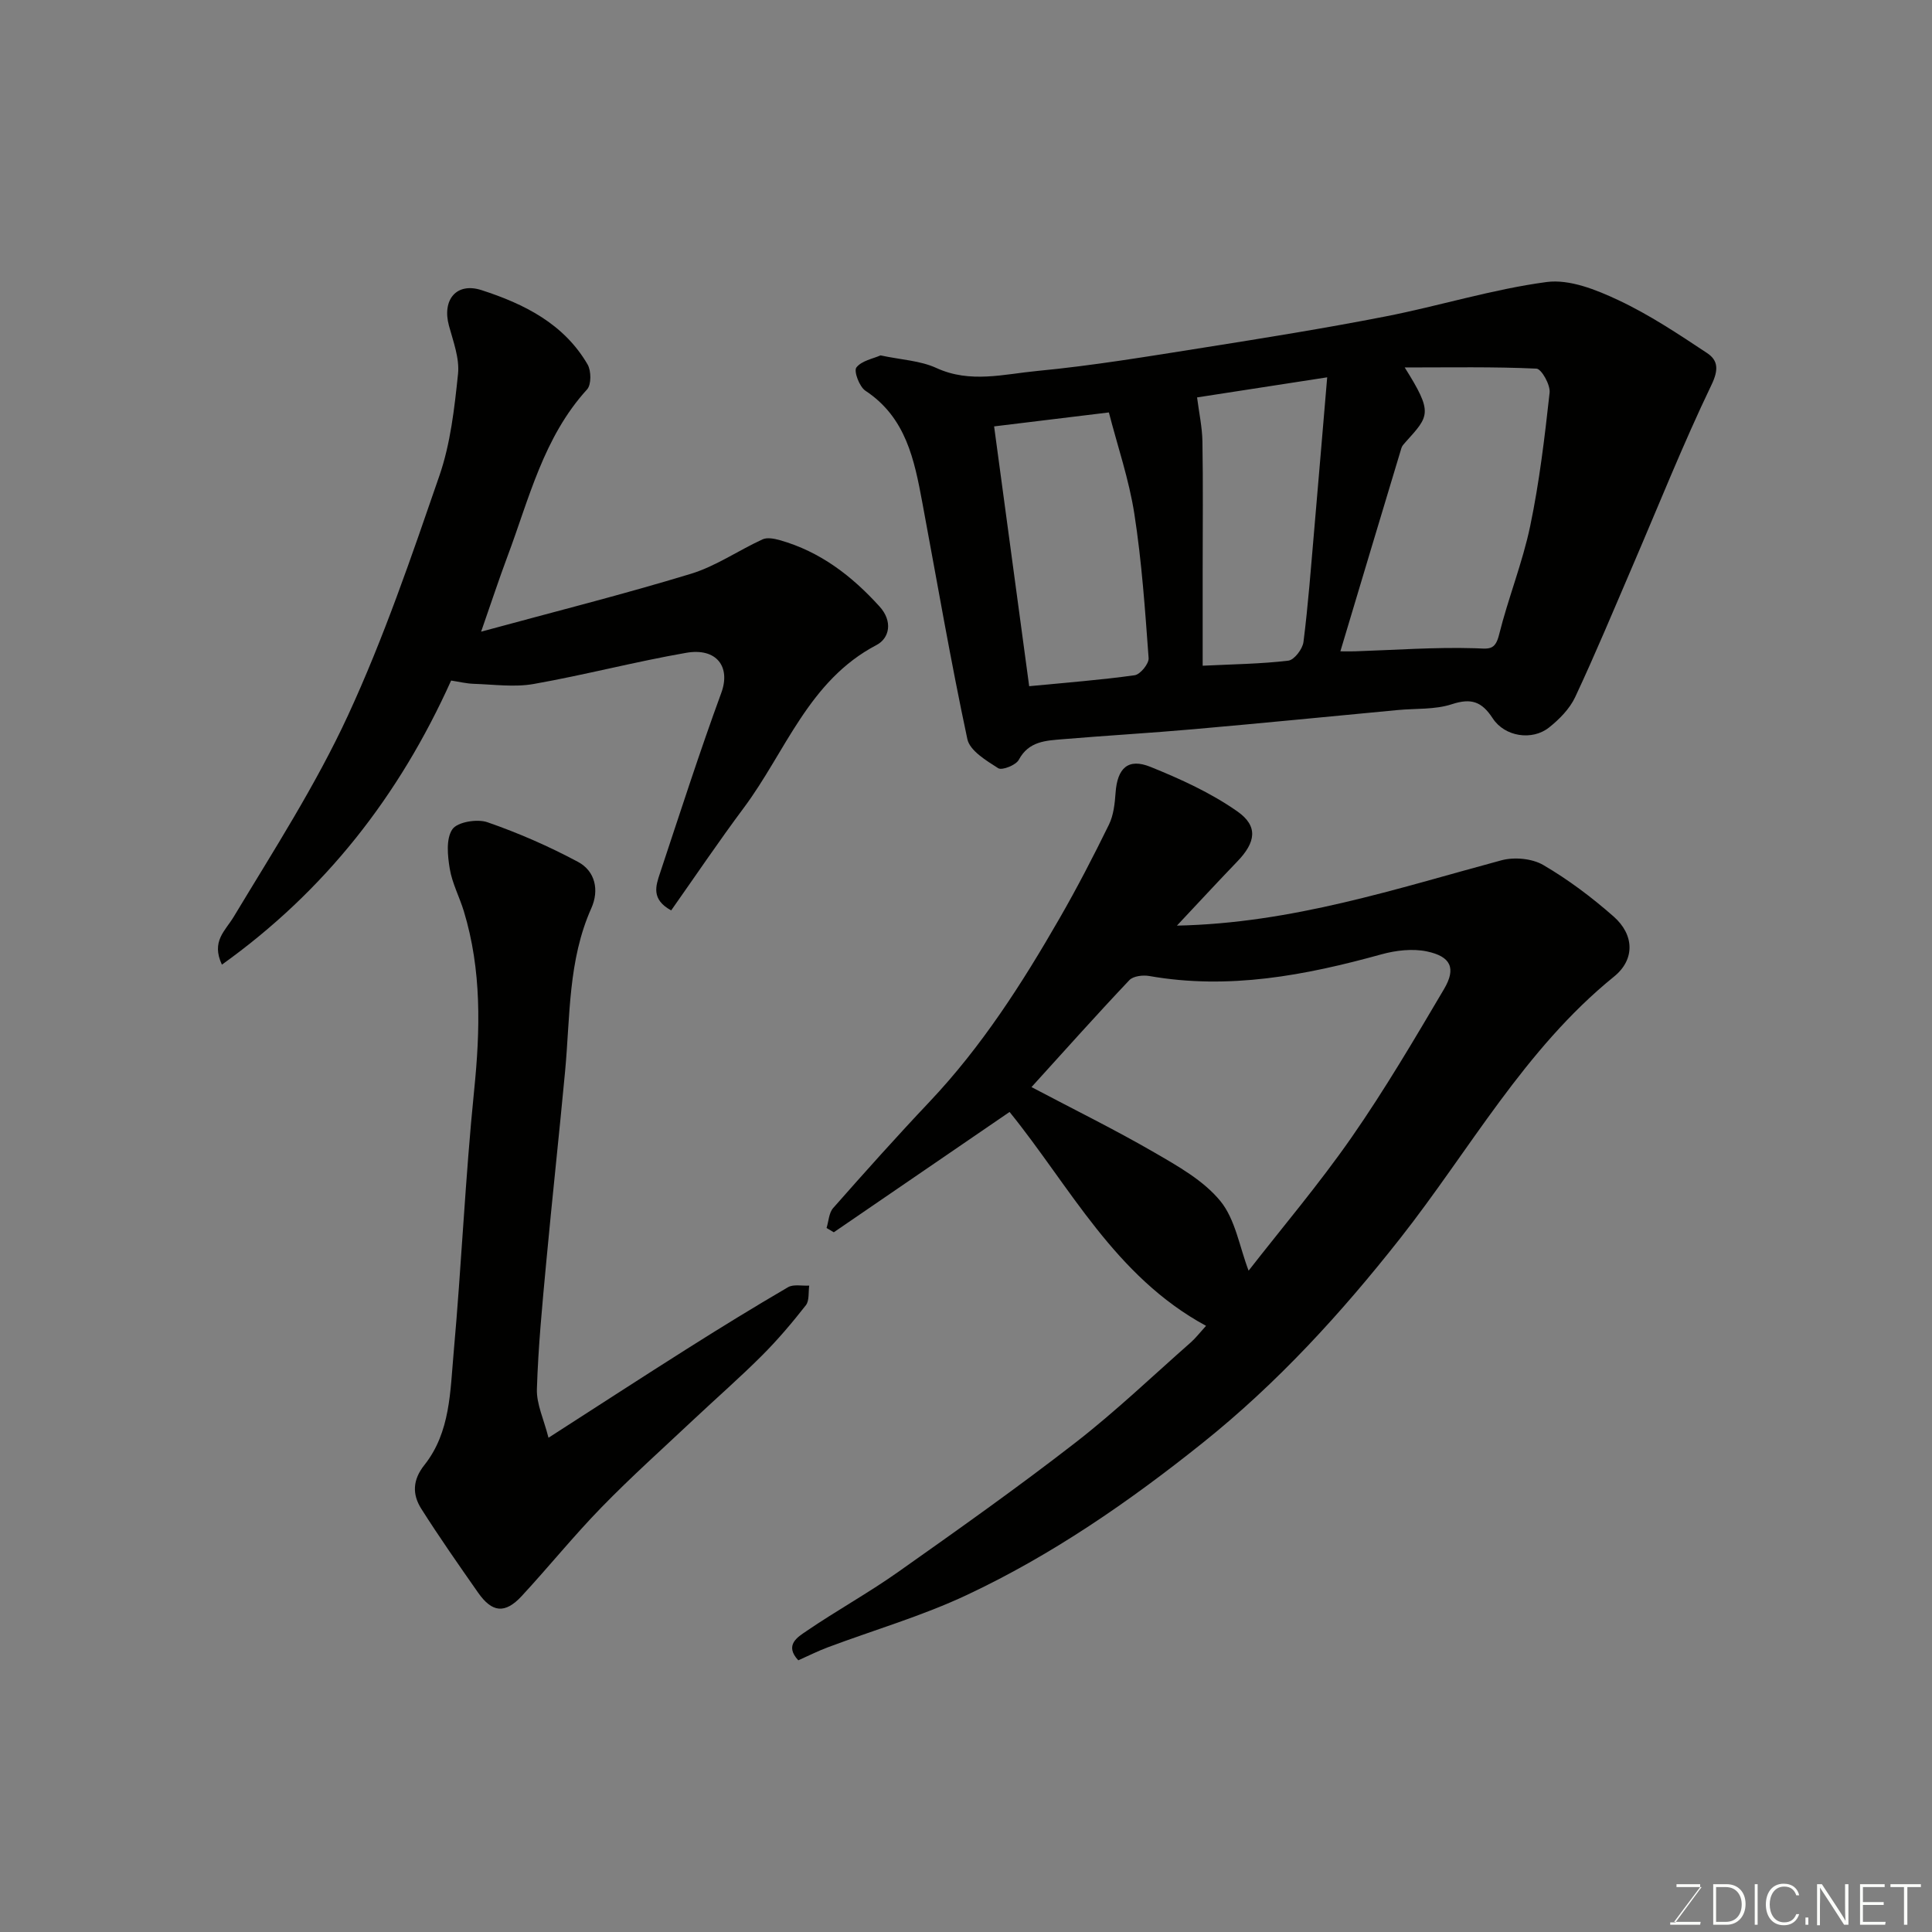 <svg enable-background="new 0 0 400 400" viewBox="0 0 400 400" xmlns="http://www.w3.org/2000/svg"><rect x="0" y="0" width="400" height="400" fill="#808080" stroke="none"/><path d="m165.28 343.75c-2.97-3.18-.06-4.86 1.69-6.05 6.19-4.23 12.79-7.87 18.91-12.19 12.4-8.76 24.81-17.54 36.8-26.85 8.31-6.45 15.95-13.77 23.86-20.73.96-.84 1.75-1.88 3.16-3.43-18.9-10.23-28.15-28.82-40.68-44.28-12.33 8.44-24.36 16.67-36.39 24.91-.5-.3-1-.59-1.5-.89.44-1.4.48-3.13 1.37-4.13 6.55-7.43 13.16-14.82 19.97-22.02 10.77-11.39 19.13-24.45 26.89-37.94 3.65-6.34 7.02-12.86 10.24-19.43.96-1.97 1.21-4.38 1.37-6.62.37-5.07 2.59-7.21 7.24-5.32 6.24 2.52 12.51 5.38 17.98 9.22 4.38 3.07 3.77 6.42 0 10.34-4.09 4.25-8.09 8.58-12.52 13.3 23.83-.49 45.36-7.64 67.17-13.52 2.66-.72 6.33-.39 8.66.96 5.19 3.03 10.08 6.71 14.6 10.69 4.28 3.78 4.43 8.9.06 12.43-18.57 15.05-29.88 35.93-44.34 54.28-12.17 15.44-25.35 29.88-40.82 42.25-15.26 12.21-31.22 23.23-48.88 31.52-9.22 4.33-19.13 7.21-28.71 10.8-1.99.74-3.89 1.7-6.13 2.7zm48.28-118.68c8.94 4.72 17.31 8.83 25.37 13.5 4.92 2.85 10.23 5.82 13.73 10.09 3.11 3.8 3.95 9.45 5.85 14.42 6.83-8.77 14.54-17.86 21.32-27.6 6.88-9.89 13.01-20.32 19.14-30.7 2.55-4.32 1.43-6.75-3.55-7.8-2.97-.62-6.41-.22-9.39.6-15.78 4.37-31.63 7.39-48.09 4.49-1.32-.23-3.32.01-4.12.86-6.79 7.17-13.36 14.54-20.26 22.14z" fill="#010100"/><path d="m182.3 73.58c4.31.92 8.25 1.08 11.57 2.61 7 3.22 14.01 1.26 20.89.61 11.54-1.1 23-3.02 34.46-4.83 12.56-1.99 25.13-4.01 37.61-6.45 11.17-2.18 22.14-5.63 33.38-7.13 4.74-.63 10.28 1.6 14.87 3.76 6.43 3.02 12.43 7.02 18.37 10.96 2.24 1.49 2.42 3.41.89 6.58-5.89 12.26-10.93 24.93-16.31 37.44-3.91 9.09-7.71 18.24-11.91 27.2-1.14 2.43-3.28 4.6-5.42 6.3-3.48 2.76-9.15 1.92-11.65-1.91-2.27-3.48-4.45-4.23-8.46-2.92-3.5 1.15-7.47.85-11.24 1.21-14.06 1.33-28.11 2.72-42.18 3.96-9.02.8-18.06 1.31-27.08 2.07-3.5.3-7.08.37-9.16 4.27-.59 1.1-3.46 2.24-4.26 1.74-2.47-1.58-5.88-3.62-6.39-6.03-3.47-16.24-6.27-32.62-9.32-48.95-1.65-8.85-3.37-17.62-11.78-23.17-1.25-.82-2.45-4.05-1.88-4.81 1.09-1.42 3.48-1.83 5-2.51zm108.53 2.5c5.94 9.45 5.08 9.99.15 15.48-.32.36-.7.75-.83 1.2-4.22 13.98-8.41 27.96-12.64 42.09 1.03 0 2.01.03 2.99 0 8.28-.27 16.56-.89 24.82-.64 2.83.08 4.21.6 5.05-2.81 1.88-7.57 4.85-14.88 6.44-22.49 1.9-9.09 3-18.37 4.02-27.61.18-1.62-1.69-4.93-2.72-4.98-8.86-.41-17.76-.24-27.28-.24zm-85.01 12.2c2.44 18.04 4.84 35.88 7.26 53.79 7.83-.76 14.87-1.29 21.84-2.27 1.16-.16 2.97-2.39 2.89-3.54-.73-9.97-1.42-19.98-2.95-29.84-1.1-7.12-3.48-14.04-5.28-21.03-8.22.99-15.66 1.9-23.76 2.89zm42.02-6c.41 3.19 1.06 6.16 1.11 9.13.15 8.82.05 17.64.05 26.46v19.96c6.3-.31 12.06-.37 17.74-1.05 1.22-.15 2.95-2.41 3.13-3.87.97-7.65 1.54-15.35 2.21-23.03.91-10.47 1.78-20.94 2.7-31.76-9.97 1.54-18.77 2.9-26.94 4.16z" fill="#010100"/><path d="m99.61 130.78c15.32-4.17 29.48-7.73 43.43-11.98 5.18-1.58 9.84-4.84 14.83-7.13.98-.45 2.46-.15 3.6.17 8.34 2.36 14.89 7.39 20.63 13.73 2.78 3.06 2.08 6.55-.62 7.97-14.08 7.37-18.83 22.12-27.5 33.73-5.16 6.92-9.99 14.08-15.02 21.22-4.19-2.29-3.18-5.1-2.33-7.66 4.15-12.49 8.18-25.03 12.71-37.39 1.98-5.4-.99-9.38-7.28-8.28-10.57 1.84-20.99 4.58-31.56 6.45-4 .71-8.24.1-12.37-.03-1.58-.05-3.15-.44-4.73-.68-10.77 23.91-26.12 43.56-47.46 58.82-2.25-4.85.67-6.95 2.46-9.93 8.24-13.68 16.96-27.21 23.64-41.66 7.42-16.05 13.16-32.91 18.94-49.66 2.3-6.68 3.11-13.97 3.85-21.06.33-3.23-.99-6.7-1.88-9.98-1.46-5.37 1.55-9.04 6.75-7.36 8.82 2.85 17.04 6.95 21.95 15.38.77 1.32.8 4.18-.1 5.17-9.04 9.91-12 22.64-16.51 34.65-1.76 4.7-3.31 9.45-5.43 15.51z" fill="#010100"/><path d="m113.56 297.67c10.3-6.62 19.46-12.58 28.7-18.42 6.89-4.36 13.84-8.63 20.88-12.74 1.14-.67 2.92-.25 4.4-.34-.2 1.37.05 3.11-.69 4.06-2.84 3.63-5.84 7.17-9.09 10.42-4.56 4.56-9.43 8.81-14.13 13.23-6.4 6.02-12.96 11.89-19.08 18.18-5.75 5.9-10.94 12.34-16.54 18.39-3.45 3.72-6.13 3.44-9.04-.73-4-5.72-8.01-11.45-11.75-17.35-1.88-2.97-1.82-5.96.65-9.06 5.4-6.8 5.33-15.29 6.06-23.33 1.62-18.04 2.4-36.16 4.23-54.18 1.28-12.59 1.58-24.94-2.13-37.15-.9-2.95-2.41-5.77-2.91-8.77-.45-2.71-.81-6.22.54-8.19 1.03-1.51 5.13-2.19 7.24-1.46 6.44 2.23 12.77 5 18.78 8.22 3.57 1.91 4.41 5.87 2.75 9.58-4.83 10.8-4.37 22.37-5.43 33.74-1.24 13.24-2.69 26.46-3.92 39.71-.81 8.69-1.65 17.38-1.92 26.09-.11 3.12 1.44 6.29 2.4 10.1z" fill="#010100"/><g fill="#fbfcfa"><path d="m346.9 398 5.4-7.3h-5.2v-.6h4.9v.6l-5.4 7.2h5.5l-.1.6h-6.2v-.5z"/><path d="m354.7 390.1h2.8c2.3 0 3.9 1.6 3.9 4.1s-1.6 4.3-3.9 4.3h-2.8zm.6 7.8h2c2.2 0 3.3-1.6 3.3-3.6 0-1.8-1-3.6-3.3-3.6h-2z"/><path d="m363.9 390.1v8.4h-.6v-8.4z"/><path d="m372.5 396.3c-.4 1.3-1.4 2.3-3.2 2.3-2.4 0-3.7-1.9-3.7-4.3 0-2.3 1.2-4.3 3.7-4.3 1.8 0 2.9 1 3.2 2.4h-.6c-.4-1.1-1.1-1.8-2.5-1.8-2.1 0-3 1.9-3 3.7s.9 3.7 3 3.7c1.4 0 2.1-.7 2.5-1.7z"/><path d="m373.8 398.5v-1.5h.6v1.5z"/><path d="m376.2 398.5v-8.4h1c1.3 2 4.4 6.6 4.9 7.6-.1-1.2-.1-2.4-.1-3.8v-3.8h.7v8.4h-.9c-1.2-1.9-4.4-6.8-5-7.7.1 1.1 0 2.3 0 3.9v3.9h-.6z"/><path d="m390 394.4h-4.3v3.5h4.7l-.1.6h-5.2v-8.4h5.1v.6h-4.5v3.1h4.3z"/><path d="m394.2 390.7h-2.8v-.6h6.3v.6h-2.8v7.8h-.7z"/></g></svg>